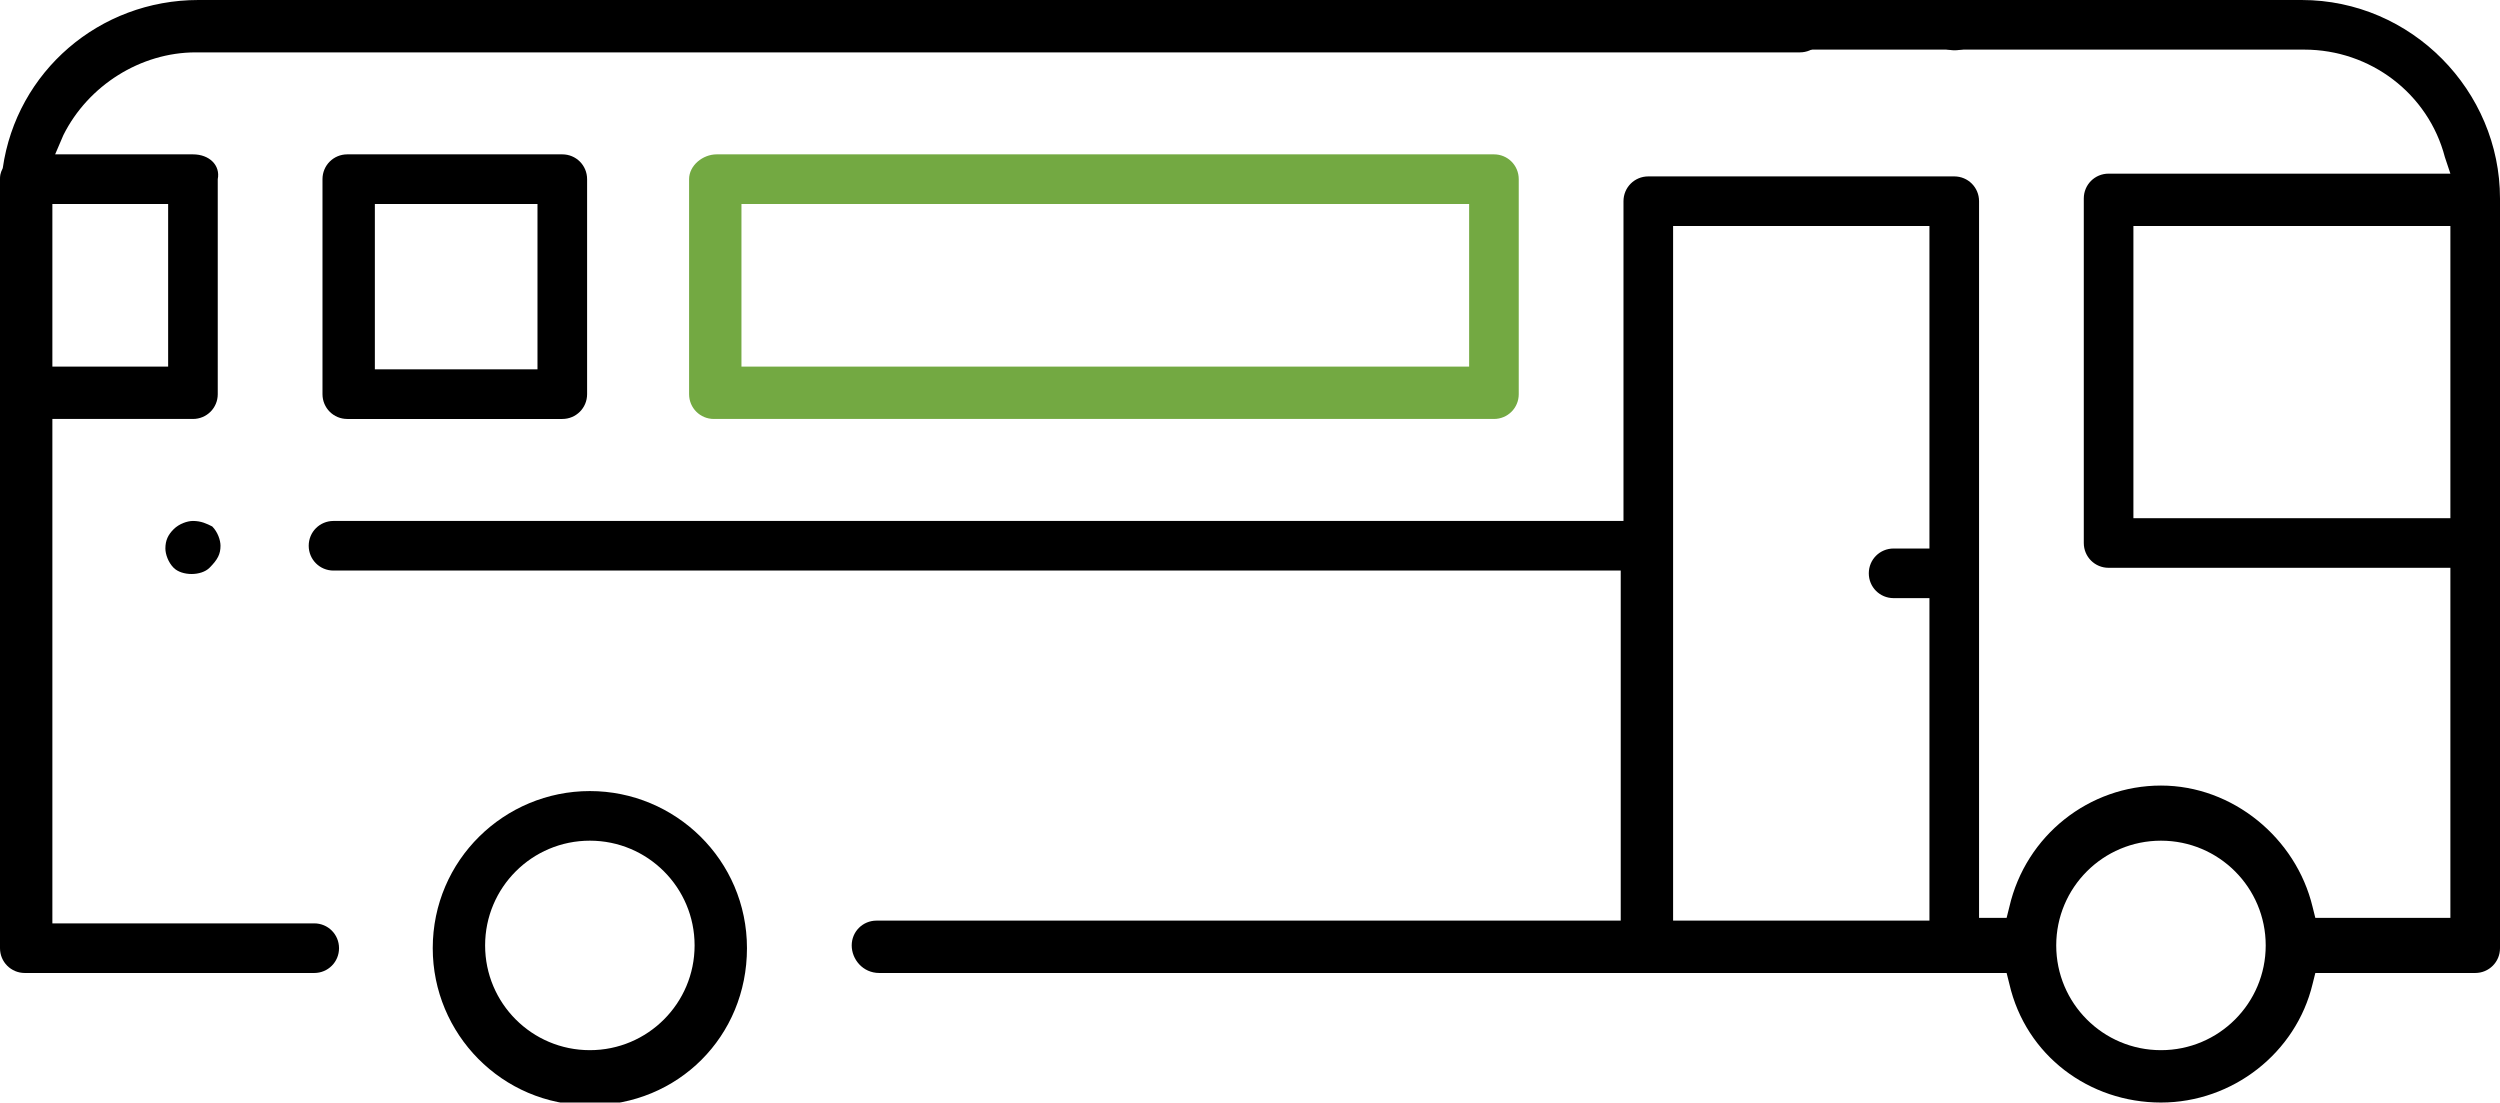 <?xml version="1.0" encoding="utf-8"?>
<!-- Generator: Adobe Illustrator 24.0.1, SVG Export Plug-In . SVG Version: 6.00 Build 0)  -->
<svg version="1.1" xmlns="http://www.w3.org/2000/svg" xmlns:xlink="http://www.w3.org/1999/xlink" x="0px" y="0px"
	 viewBox="0 0 90.7 40" style="enable-background:new 0 0 90.7 40;" xml:space="preserve">

<g id="Capa_1">
	<path d="M21.4,28.7c-3.1,0-5.7,2.5-5.7,5.7c0,3.1,2.5,5.7,5.7,5.7s5.7-2.5,5.7-5.7C27.1,31.2,24.5,28.7,21.4,28.7z M21.4,38.1
		c-2.1,0-3.8-1.7-3.8-3.8c0-2.1,1.7-3.8,3.8-3.8s3.8,1.7,3.8,3.8C25.2,36.4,23.5,38.1,21.4,38.1z"/>
	<path d="M31.9,35.3h40.9l0.1,0.4c0.6,2.6,2.9,4.3,5.5,4.3c2.6,0,4.9-1.8,5.5-4.3l0.1-0.4h5.8c0.5,0,0.9-0.4,0.9-0.9V7.2
		c0-3.9-3.2-7.2-7.2-7.2H64.2c-0.5,0-0.9,0.4-0.9,0.9s0.4,0.9,0.9,0.9h19.4c2.4,0,4.5,1.6,5.1,3.9l0.2,0.6H76.5
		c-0.5,0-0.9,0.4-0.9,0.9v12.5c0,0.5,0.4,0.9,0.9,0.9h12.4v12.7H84l-0.1-0.4c-0.6-2.5-2.9-4.4-5.5-4.4s-4.9,1.8-5.5,4.4l-0.1,0.4h-1
		V7.3c0-0.5-0.4-0.9-0.9-0.9H59.8c-0.5,0-0.9,0.4-0.9,0.9v11.6H12.1c-0.5,0-0.9,0.4-0.9,0.9c0,0.5,0.4,0.9,0.9,0.9h46.7v12.7h-27
		c-0.5,0-0.9,0.4-0.9,0.9S31.3,35.3,31.9,35.3z M77.4,18.8V8.2h11.5v10.6H77.4z M78.4,30.5c2.1,0,3.8,1.7,3.8,3.8
		c0,2.1-1.7,3.8-3.8,3.8s-3.8-1.7-3.8-3.8C74.6,32.2,76.3,30.5,78.4,30.5z M60.7,8.2H70v11.7h-1.3c-0.5,0-0.9,0.4-0.9,0.9
		c0,0.5,0.4,0.9,0.9,0.9H70v11.7h-9.3V8.2z"/>
	<path d="M71.6,1.6c0.2-0.2,0.3-0.4,0.3-0.7s-0.1-0.5-0.3-0.7C71.4,0.1,71.1,0,70.9,0s-0.5,0.1-0.7,0.3C70.1,0.4,70,0.7,70,0.9
		s0.1,0.5,0.3,0.7C70.6,1.9,71.2,1.9,71.6,1.6z"/>
	<path d="M65.3,0H7.2C3.6,0,0.6,2.6,0.1,6.1C0,6.3,0,6.4,0,6.5v27.9c0,0.5,0.4,0.9,0.9,0.9h10.5c0.5,0,0.9-0.4,0.9-0.9
		s-0.4-0.9-0.9-0.9H1.9V15.2H7c0.5,0,0.9-0.4,0.9-0.9V6.5C8,6,7.6,5.6,7,5.6h-5l0.3-0.7c0.9-1.8,2.8-3,4.8-3h58.2
		c0.5,0,0.9-0.4,0.9-0.9S65.9,0,65.3,0z M6.1,7.4v5.9H1.9V7.4H6.1z"/>
	<path d="M7,18.9c-0.2,0-0.5,0.1-0.7,0.3c-0.2,0.2-0.3,0.4-0.3,0.7c0,0.2,0.1,0.5,0.3,0.7c0.3,0.3,1,0.3,1.3,0
		C7.9,20.3,8,20.1,8,19.8c0-0.2-0.1-0.5-0.3-0.7C7.5,19,7.3,18.9,7,18.9z"/>
	<path fill="#73A942" d="M54.2,15.2c0.5,0,0.9-0.4,0.9-0.9V6.5c0-0.5-0.4-0.9-0.9-0.9H26C25.5,5.6,25,6,25,6.5v7.8
		c0,0.5,0.4,0.9,0.9,0.9H54.2z M26.9,7.4h26.4v5.9H26.9V7.4z"/>
	<path d="M20.4,5.6h-7.8c-0.5,0-0.9,0.4-0.9,0.9v7.8c0,0.5,0.4,0.9,0.9,0.9h7.8c0.5,0,0.9-0.4,0.9-0.9V6.5C21.3,6,20.9,5.6,20.4,5.6
		z M19.5,13.4h-5.9V7.4h5.9V13.4z"/>
</g>
<g id="Слой_2">
</g>
</svg>
